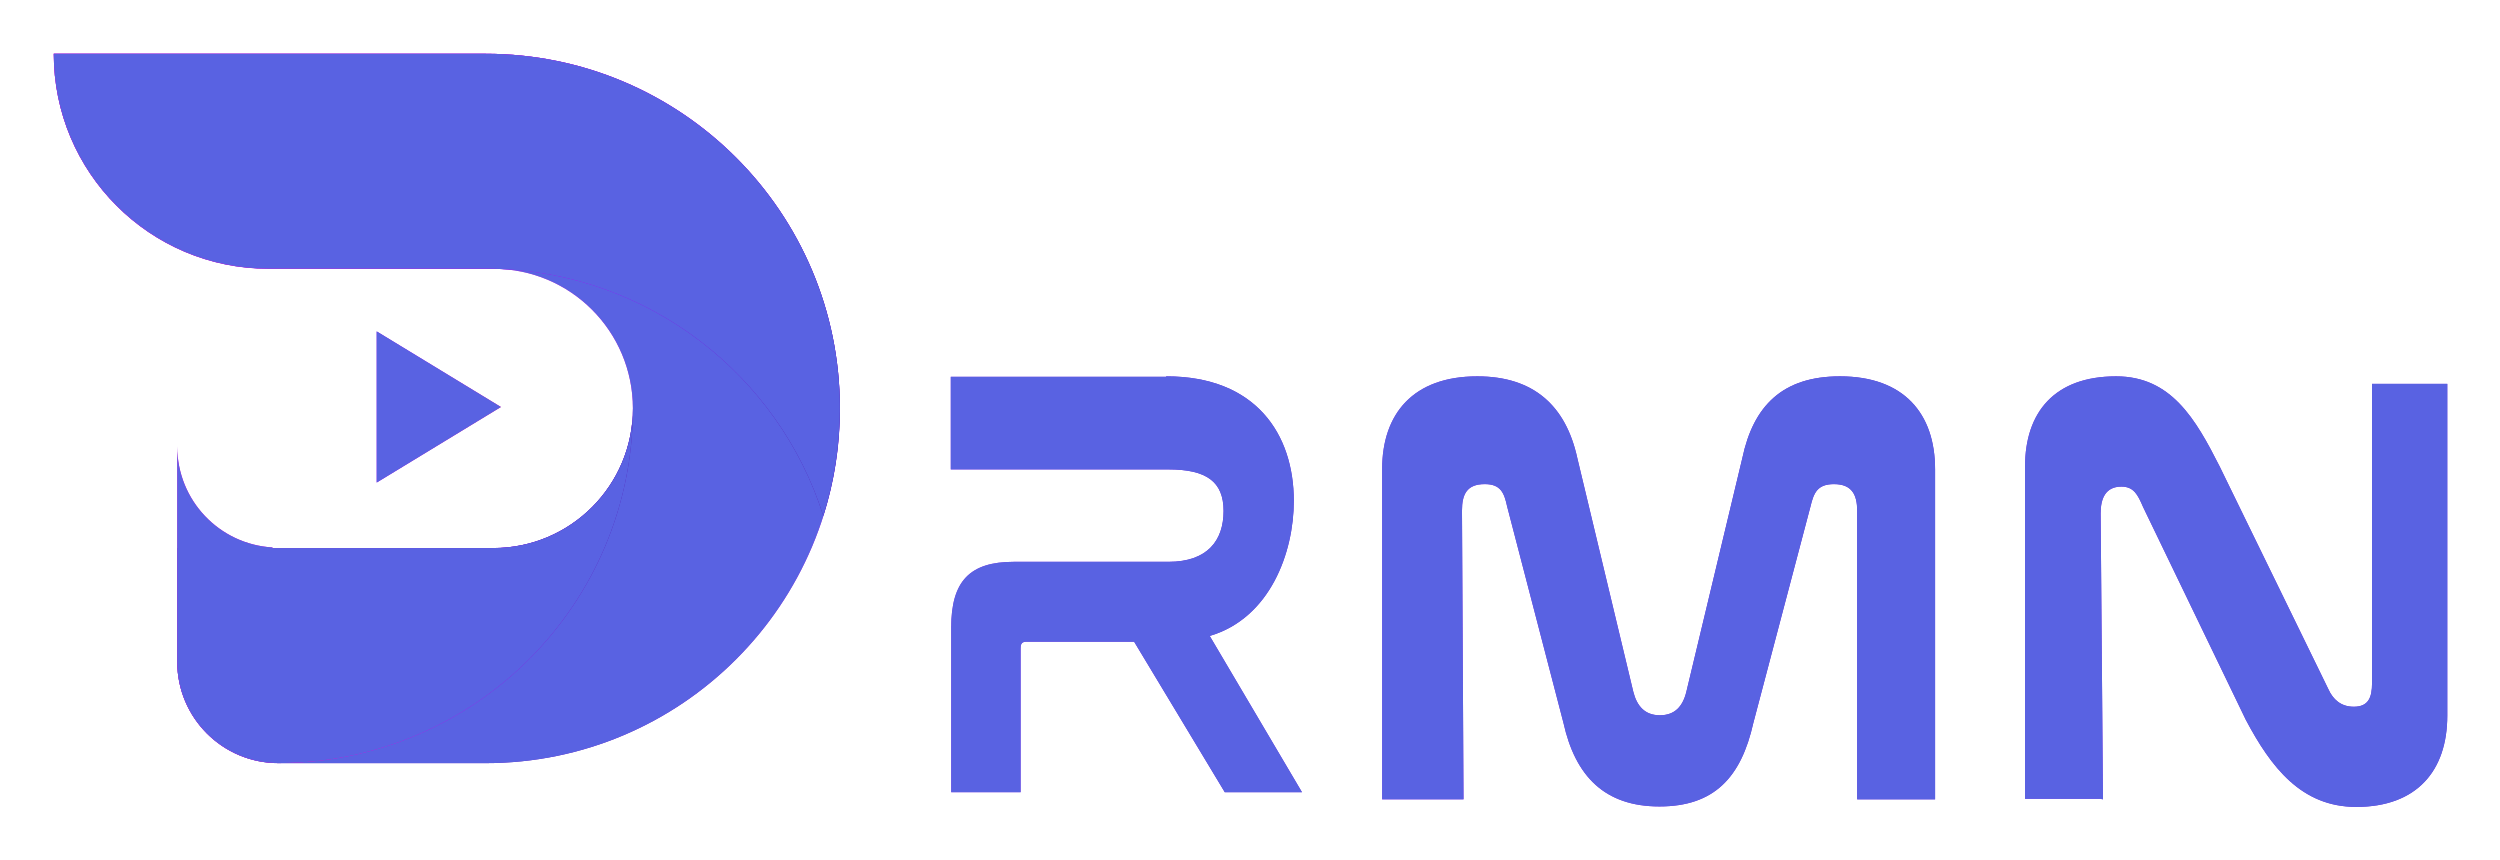 <svg width="93" height="32" viewBox="0 0 93 32" fill="none" xmlns="http://www.w3.org/2000/svg">
<g filter="url(#filter0_d_747_6455)">
<path d="M43.39 13C46.718 13 48.13 15.151 48.13 17.633C48.13 19.552 47.249 21.995 45.001 22.657L48.434 28.471H45.563L42.19 22.872H38.347C38.104 22.872 37.967 22.844 37.967 23.108V28.471H35.384V22.349C35.384 20.611 36.083 19.9 37.709 19.9H43.466C44.925 19.9 45.517 19.1 45.517 18.008C45.517 16.916 44.879 16.462 43.466 16.462H35.369V13.017H43.375L43.39 13Z" fill="url(#paint0_linear_747_6455)"/>
<path d="M43.39 13C46.718 13 48.13 15.151 48.13 17.633C48.13 19.552 47.249 21.995 45.001 22.657L48.434 28.471H45.563L42.19 22.872H38.347C38.104 22.872 37.967 22.844 37.967 23.108V28.471H35.384V22.349C35.384 20.611 36.083 19.9 37.709 19.9H43.466C44.925 19.9 45.517 19.1 45.517 18.008C45.517 16.916 44.879 16.462 43.466 16.462H35.369V13.017H43.375L43.39 13Z" fill="#5962E2"/>
</g>
<g filter="url(#filter1_d_747_6455)">
<path d="M54.198 28.735H51.415V16.458C51.415 14.39 52.57 13 54.955 13C57.051 13 58.251 14.092 58.677 16.044L60.758 24.731C60.895 25.277 61.199 25.608 61.745 25.608C62.292 25.608 62.596 25.294 62.733 24.731L64.814 16.044C65.225 14.092 66.318 13 68.445 13C70.83 13 71.985 14.39 71.985 16.458V28.735H69.087V18.002C69.087 17.406 68.892 17.009 68.223 17.009C67.616 17.009 67.473 17.323 67.351 17.836L65.225 25.889C64.769 27.925 63.766 29 61.73 29C59.695 29 58.601 27.875 58.16 25.889L56.064 17.836C55.957 17.34 55.827 17.009 55.234 17.009C54.551 17.009 54.386 17.406 54.386 18.002L54.443 28.735H54.198Z" fill="url(#paint1_linear_747_6455)"/>
<path d="M54.198 28.735H51.415V16.458C51.415 14.39 52.57 13 54.955 13C57.051 13 58.251 14.092 58.677 16.044L60.758 24.731C60.895 25.277 61.199 25.608 61.745 25.608C62.292 25.608 62.596 25.294 62.733 24.731L64.814 16.044C65.225 14.092 66.318 13 68.445 13C70.83 13 71.985 14.39 71.985 16.458V28.735H69.087V18.002C69.087 17.406 68.892 17.009 68.223 17.009C67.616 17.009 67.473 17.323 67.351 17.836L65.225 25.889C64.769 27.925 63.766 29 61.73 29C59.695 29 58.601 27.875 58.16 25.889L56.064 17.836C55.957 17.34 55.827 17.009 55.234 17.009C54.551 17.009 54.386 17.406 54.386 18.002L54.443 28.735H54.198Z" fill="#5962E2"/>
</g>
<g filter="url(#filter2_d_747_6455)">
<path d="M78.144 28.719H75.331V16.359C75.331 14.34 76.425 13 78.719 13C80.77 13 81.681 14.596 82.574 16.359L86.619 24.646C86.786 25.01 87.074 25.291 87.561 25.291C88.107 25.291 88.24 24.944 88.24 24.414V13.281H91.039V25.625C91.039 27.66 89.915 29.017 87.652 29.017C85.601 29.017 84.474 27.528 83.546 25.78L79.722 17.86C79.524 17.397 79.372 17.102 78.916 17.102C78.324 17.102 78.144 17.546 78.144 18.092L78.231 28.735L78.144 28.719Z" fill="url(#paint2_linear_747_6455)"/>
<path d="M78.144 28.719H75.331V16.359C75.331 14.34 76.425 13 78.719 13C80.77 13 81.681 14.596 82.574 16.359L86.619 24.646C86.786 25.01 87.074 25.291 87.561 25.291C88.107 25.291 88.24 24.944 88.24 24.414V13.281H91.039V25.625C91.039 27.66 89.915 29.017 87.652 29.017C85.601 29.017 84.474 27.528 83.546 25.78L79.722 17.86C79.524 17.397 79.372 17.102 78.916 17.102C78.324 17.102 78.144 17.546 78.144 18.092L78.231 28.735L78.144 28.719Z" fill="#5962E2"/>
</g>
<g filter="url(#filter3_d_747_6455)">
<path d="M18.061 1H2V1.005C2 5.419 5.575 8.999 9.987 8.999H18.352C21.219 8.999 23.544 11.324 23.544 14.194C23.544 17.062 21.221 19.389 18.352 19.389H6.592V23.619C6.592 25.701 8.279 27.389 10.36 27.389H18.061C25.342 27.389 31.245 21.482 31.245 14.197C31.245 6.907 25.342 1 18.061 1Z" fill="url(#paint3_linear_747_6455)"/>
<path d="M18.061 1H2V1.005C2 5.419 5.575 8.999 9.987 8.999H18.352C21.219 8.999 23.544 11.324 23.544 14.194C23.544 17.062 21.221 19.389 18.352 19.389H6.592V23.619C6.592 25.701 8.279 27.389 10.36 27.389H18.061C25.342 27.389 31.245 21.482 31.245 14.197C31.245 6.907 25.342 1 18.061 1Z" fill="#5962E2"/>
</g>
<g filter="url(#filter4_d_747_6455)">
<path d="M18.061 1H2C2 5.415 5.575 8.992 9.987 8.992H18.058C18.135 8.992 18.211 8.997 18.288 8.997H18.35C18.369 8.997 18.392 8.999 18.411 8.999C24.144 9.15 28.966 12.961 30.626 18.186C31.026 16.927 31.243 15.583 31.243 14.189C31.245 6.907 25.342 1 18.061 1Z" fill="url(#paint4_linear_747_6455)"/>
<path d="M18.061 1H2C2 5.415 5.575 8.992 9.987 8.992H18.058C18.135 8.992 18.211 8.997 18.288 8.997H18.35C18.369 8.997 18.392 8.999 18.411 8.999C24.144 9.15 28.966 12.961 30.626 18.186C31.026 16.927 31.243 15.583 31.243 14.189C31.245 6.907 25.342 1 18.061 1Z" fill="#5962E2"/>
</g>
<g filter="url(#filter5_d_747_6455)">
<path d="M23.545 14.192C23.545 17.06 21.222 19.387 18.353 19.387H10.136V19.365C8.161 19.249 6.593 17.613 6.593 15.607V23.616C6.593 25.699 8.279 27.386 10.361 27.386C17.642 27.386 23.545 21.48 23.545 14.194V14.192Z" fill="url(#paint5_linear_747_6455)"/>
<path d="M23.545 14.192C23.545 17.06 21.222 19.387 18.353 19.387H10.136V19.365C8.161 19.249 6.593 17.613 6.593 15.607V23.616C6.593 25.699 8.279 27.386 10.361 27.386C17.642 27.386 23.545 21.48 23.545 14.194V14.192Z" fill="#5962E2"/>
</g>
<g filter="url(#filter6_d_747_6455)">
<path d="M18.634 14.14L14.013 11.329L14.013 16.95L18.634 14.14Z" fill="url(#paint6_linear_747_6455)"/>
<path d="M18.634 14.14L14.013 11.329L14.013 16.95L18.634 14.14Z" fill="#5962E2"/>
</g>
<defs>
<filter id="filter0_d_747_6455" x="34.369" y="13" width="15.065" height="17.471" filterUnits="userSpaceOnUse" color-interpolation-filters="sRGB">
<feFlood flood-opacity="0" result="BackgroundImageFix"/>
<feColorMatrix in="SourceAlpha" type="matrix" values="0 0 0 0 0 0 0 0 0 0 0 0 0 0 0 0 0 0 127 0" result="hardAlpha"/>
<feOffset dy="1"/>
<feGaussianBlur stdDeviation="0.5"/>
<feComposite in2="hardAlpha" operator="out"/>
<feColorMatrix type="matrix" values="0 0 0 0 0.872 0 0 0 0 0.821 0 0 0 0 1 0 0 0 1 0"/>
<feBlend mode="normal" in2="BackgroundImageFix" result="effect1_dropShadow_747_6455"/>
<feBlend mode="normal" in="SourceGraphic" in2="effect1_dropShadow_747_6455" result="shape"/>
</filter>
<filter id="filter1_d_747_6455" x="50.415" y="13" width="22.57" height="18" filterUnits="userSpaceOnUse" color-interpolation-filters="sRGB">
<feFlood flood-opacity="0" result="BackgroundImageFix"/>
<feColorMatrix in="SourceAlpha" type="matrix" values="0 0 0 0 0 0 0 0 0 0 0 0 0 0 0 0 0 0 127 0" result="hardAlpha"/>
<feOffset dy="1"/>
<feGaussianBlur stdDeviation="0.5"/>
<feComposite in2="hardAlpha" operator="out"/>
<feColorMatrix type="matrix" values="0 0 0 0 0.872 0 0 0 0 0.821 0 0 0 0 1 0 0 0 1 0"/>
<feBlend mode="normal" in2="BackgroundImageFix" result="effect1_dropShadow_747_6455"/>
<feBlend mode="normal" in="SourceGraphic" in2="effect1_dropShadow_747_6455" result="shape"/>
</filter>
<filter id="filter2_d_747_6455" x="74.331" y="13" width="17.709" height="18.017" filterUnits="userSpaceOnUse" color-interpolation-filters="sRGB">
<feFlood flood-opacity="0" result="BackgroundImageFix"/>
<feColorMatrix in="SourceAlpha" type="matrix" values="0 0 0 0 0 0 0 0 0 0 0 0 0 0 0 0 0 0 127 0" result="hardAlpha"/>
<feOffset dy="1"/>
<feGaussianBlur stdDeviation="0.5"/>
<feComposite in2="hardAlpha" operator="out"/>
<feColorMatrix type="matrix" values="0 0 0 0 0.872 0 0 0 0 0.821 0 0 0 0 1 0 0 0 1 0"/>
<feBlend mode="normal" in2="BackgroundImageFix" result="effect1_dropShadow_747_6455"/>
<feBlend mode="normal" in="SourceGraphic" in2="effect1_dropShadow_747_6455" result="shape"/>
</filter>
<filter id="filter3_d_747_6455" x="1" y="1" width="31.245" height="28.389" filterUnits="userSpaceOnUse" color-interpolation-filters="sRGB">
<feFlood flood-opacity="0" result="BackgroundImageFix"/>
<feColorMatrix in="SourceAlpha" type="matrix" values="0 0 0 0 0 0 0 0 0 0 0 0 0 0 0 0 0 0 127 0" result="hardAlpha"/>
<feOffset dy="1"/>
<feGaussianBlur stdDeviation="0.5"/>
<feComposite in2="hardAlpha" operator="out"/>
<feColorMatrix type="matrix" values="0 0 0 0 0.872 0 0 0 0 0.821 0 0 0 0 1 0 0 0 1 0"/>
<feBlend mode="normal" in2="BackgroundImageFix" result="effect1_dropShadow_747_6455"/>
<feBlend mode="normal" in="SourceGraphic" in2="effect1_dropShadow_747_6455" result="shape"/>
</filter>
<filter id="filter4_d_747_6455" x="0" y="0" width="33.243" height="21.186" filterUnits="userSpaceOnUse" color-interpolation-filters="sRGB">
<feFlood flood-opacity="0" result="BackgroundImageFix"/>
<feColorMatrix in="SourceAlpha" type="matrix" values="0 0 0 0 0 0 0 0 0 0 0 0 0 0 0 0 0 0 127 0" result="hardAlpha"/>
<feOffset dy="1"/>
<feGaussianBlur stdDeviation="1"/>
<feComposite in2="hardAlpha" operator="out"/>
<feColorMatrix type="matrix" values="0 0 0 0 1 0 0 0 0 1 0 0 0 0 1 0 0 0 1 0"/>
<feBlend mode="normal" in2="BackgroundImageFix" result="effect1_dropShadow_747_6455"/>
<feBlend mode="normal" in="SourceGraphic" in2="effect1_dropShadow_747_6455" result="shape"/>
</filter>
<filter id="filter5_d_747_6455" x="4.593" y="13.192" width="20.952" height="17.194" filterUnits="userSpaceOnUse" color-interpolation-filters="sRGB">
<feFlood flood-opacity="0" result="BackgroundImageFix"/>
<feColorMatrix in="SourceAlpha" type="matrix" values="0 0 0 0 0 0 0 0 0 0 0 0 0 0 0 0 0 0 127 0" result="hardAlpha"/>
<feOffset dy="1"/>
<feGaussianBlur stdDeviation="1"/>
<feComposite in2="hardAlpha" operator="out"/>
<feColorMatrix type="matrix" values="0 0 0 0 1 0 0 0 0 1 0 0 0 0 1 0 0 0 1 0"/>
<feBlend mode="normal" in2="BackgroundImageFix" result="effect1_dropShadow_747_6455"/>
<feBlend mode="normal" in="SourceGraphic" in2="effect1_dropShadow_747_6455" result="shape"/>
</filter>
<filter id="filter6_d_747_6455" x="13.013" y="11.329" width="6.621" height="7.621" filterUnits="userSpaceOnUse" color-interpolation-filters="sRGB">
<feFlood flood-opacity="0" result="BackgroundImageFix"/>
<feColorMatrix in="SourceAlpha" type="matrix" values="0 0 0 0 0 0 0 0 0 0 0 0 0 0 0 0 0 0 127 0" result="hardAlpha"/>
<feOffset dy="1"/>
<feGaussianBlur stdDeviation="0.5"/>
<feComposite in2="hardAlpha" operator="out"/>
<feColorMatrix type="matrix" values="0 0 0 0 0.267 0 0 0 0 0.098 0 0 0 0 0.69 0 0 0 1 0"/>
<feBlend mode="normal" in2="BackgroundImageFix" result="effect1_dropShadow_747_6455"/>
<feBlend mode="normal" in="SourceGraphic" in2="effect1_dropShadow_747_6455" result="shape"/>
</filter>
<linearGradient id="paint0_linear_747_6455" x1="24.362" y1="8.477" x2="40.643" y2="4.887" gradientUnits="userSpaceOnUse">
<stop stop-color="#BC3DF8"/>
<stop offset="1" stop-color="#6C27DC"/>
</linearGradient>
<linearGradient id="paint1_linear_747_6455" x1="34.085" y1="8.323" x2="58.242" y2="0.212" gradientUnits="userSpaceOnUse">
<stop stop-color="#BC3DF8"/>
<stop offset="1" stop-color="#6C27DC"/>
</linearGradient>
<linearGradient id="paint2_linear_747_6455" x1="62.097" y1="8.318" x2="81.361" y2="3.384" gradientUnits="userSpaceOnUse">
<stop stop-color="#BC3DF8"/>
<stop offset="1" stop-color="#6C27DC"/>
</linearGradient>
<linearGradient id="paint3_linear_747_6455" x1="24.65" y1="9.589" x2="23.445" y2="29.843" gradientUnits="userSpaceOnUse">
<stop stop-color="#FF33DA"/>
<stop offset="0.406" stop-color="#CD20E9"/>
<stop offset="1" stop-color="#511BB2"/>
</linearGradient>
<linearGradient id="paint4_linear_747_6455" x1="14.829" y1="-1.356" x2="33.2" y2="6.453" gradientUnits="userSpaceOnUse">
<stop stop-color="#FF00D0"/>
<stop offset="0.597" stop-color="#9E00FF"/>
<stop offset="1" stop-color="#501BB1"/>
</linearGradient>
<linearGradient id="paint5_linear_747_6455" x1="8.379" y1="21.875" x2="21.524" y2="16.195" gradientUnits="userSpaceOnUse">
<stop stop-color="#FF01D1"/>
<stop offset="0.487" stop-color="#B701F4"/>
<stop offset="1" stop-color="#511BB2"/>
</linearGradient>
<linearGradient id="paint6_linear_747_6455" x1="19.612" y1="13.286" x2="11.469" y2="10.54" gradientUnits="userSpaceOnUse">
<stop stop-color="#FE1786"/>
<stop offset="0.499" stop-color="#AD00FF"/>
<stop offset="1" stop-color="#6A00BD"/>
</linearGradient>
</defs>
</svg>
